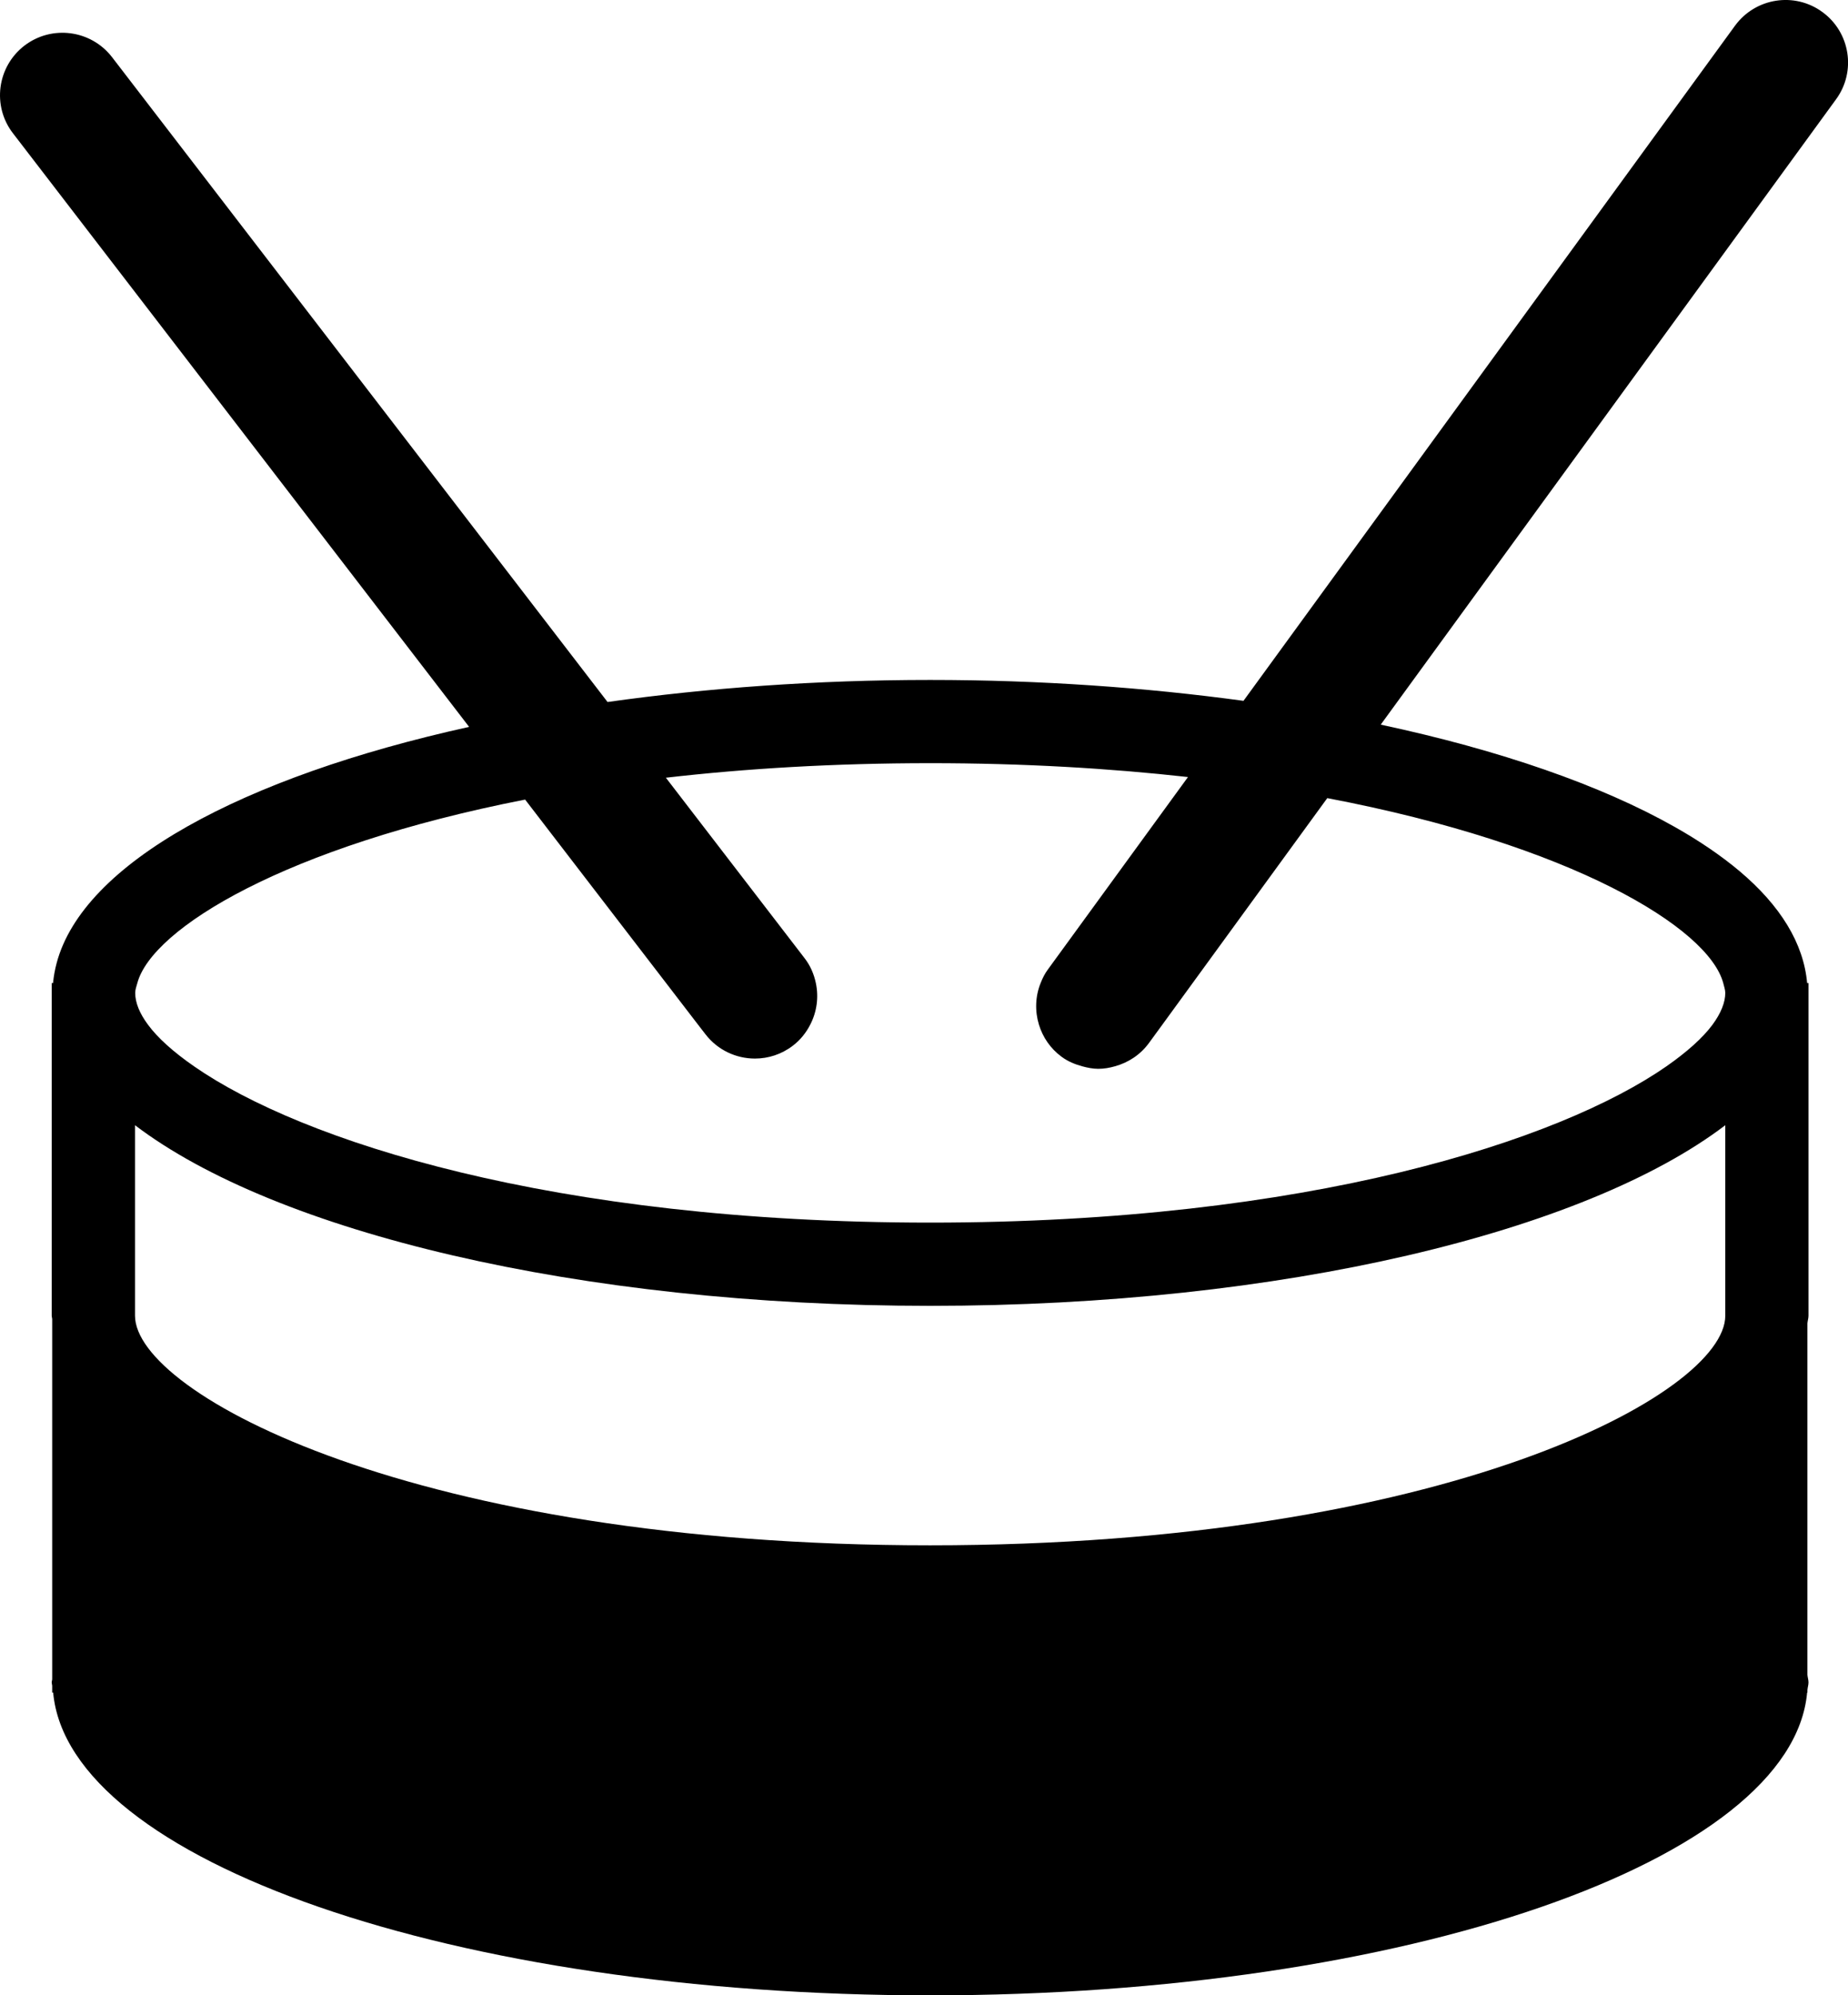 <?xml version="1.0" encoding="iso-8859-1"?>
<!-- Generator: Adobe Illustrator 17.1.0, SVG Export Plug-In . SVG Version: 6.00 Build 0)  -->
<!DOCTYPE svg PUBLIC "-//W3C//DTD SVG 1.1//EN" "http://www.w3.org/Graphics/SVG/1.1/DTD/svg11.dtd">
<svg version="1.1" id="Layer_1" xmlns="http://www.w3.org/2000/svg" xmlns:xlink="http://www.w3.org/1999/xlink" x="0px" y="0px"
	 viewBox="0 0 18.944 20.448" style="enable-background:new 0 0 18.944 20.448;" xml:space="preserve">
<path d="M18.681,0.123c-0.286-0.209-0.686-0.145-0.895,0.14l-5.039,6.919c-0.999-0.136-2.079-0.214-3.212-0.214
	c-1.169,0-2.282,0.082-3.307,0.226l-5.08-6.609C0.932,0.306,0.531,0.253,0.25,0.468C-0.03,0.684-0.083,1.086,0.133,1.366
	l4.676,6.083C2.476,7.964,0.855,8.845,0.581,9.868c-0.018,0.068-0.031,0.137-0.037,0.206H0.53v0.101l0,0l0,0v3.207l0,0l0,0v0.101
	c0,0.011,0.004,0.022,0.005,0.033v3.691c0,0.011-0.005,0.022-0.005,0.034c0,0.011,0.004,0.022,0.005,0.034v0.07h0.01
	c0.155,1.723,4.115,3.103,8.99,3.103s8.835-1.381,8.99-3.103h0.003V17.32c0.002-0.027,0.011-0.052,0.011-0.079
	c0-0.027-0.009-0.052-0.011-0.079v-3.6c0.002-0.027,0.011-0.052,0.011-0.079v-0.101v-3.207v-0.101h-0.014
	c-0.036-0.406-0.273-0.793-0.693-1.147c-0.187-0.157-0.408-0.308-0.661-0.451c-0.757-0.429-1.795-0.789-3.017-1.05l4.668-6.409
	C19.03,0.732,18.967,0.331,18.681,0.123z M1.384,13.483v-1.952c1.436,1.092,4.541,1.851,8.151,1.851s6.715-0.758,8.151-1.851v1.952
	c0,0.799-2.877,2.353-8.151,2.353C4.261,15.837,1.384,14.282,1.384,13.483z M17.686,10.175c0,0.098-0.045,0.209-0.131,0.326
	c-0.1,0.135-0.261,0.279-0.473,0.427c-1.097,0.762-3.672,1.601-7.546,1.601c-3.875,0-6.449-0.839-7.546-1.601
	c-0.212-0.147-0.374-0.292-0.473-0.427c-0.087-0.117-0.131-0.227-0.131-0.326c0-0.032,0.012-0.067,0.022-0.101
	c0.15-0.559,1.517-1.399,3.975-1.88l1.445,1.88l0.328,0.427l0.075,0.097c0.126,0.164,0.316,0.25,0.508,0.25
	c0.136,0,0.273-0.043,0.39-0.133c0.077-0.059,0.135-0.133,0.177-0.215c0.068-0.132,0.088-0.282,0.057-0.427
	c-0.019-0.09-0.056-0.178-0.117-0.256l-1.42-1.847c0.817-0.094,1.722-0.149,2.71-0.149c0.962,0,1.843,0.053,2.642,0.142
	l-1.436,1.972c-0.032,0.043-0.055,0.09-0.074,0.138c-0.056,0.138-0.06,0.289-0.018,0.427c0.039,0.128,0.117,0.245,0.233,0.33
	c0.065,0.048,0.137,0.077,0.21,0.097c0.055,0.015,0.11,0.026,0.166,0.026c0.058,0,0.115-0.01,0.171-0.026
	c0.134-0.037,0.258-0.116,0.347-0.237l0.138-0.189l0.311-0.427l1.38-1.895c2.51,0.478,3.907,1.329,4.059,1.895
	C17.673,10.108,17.686,10.143,17.686,10.175z"/>
</svg>
